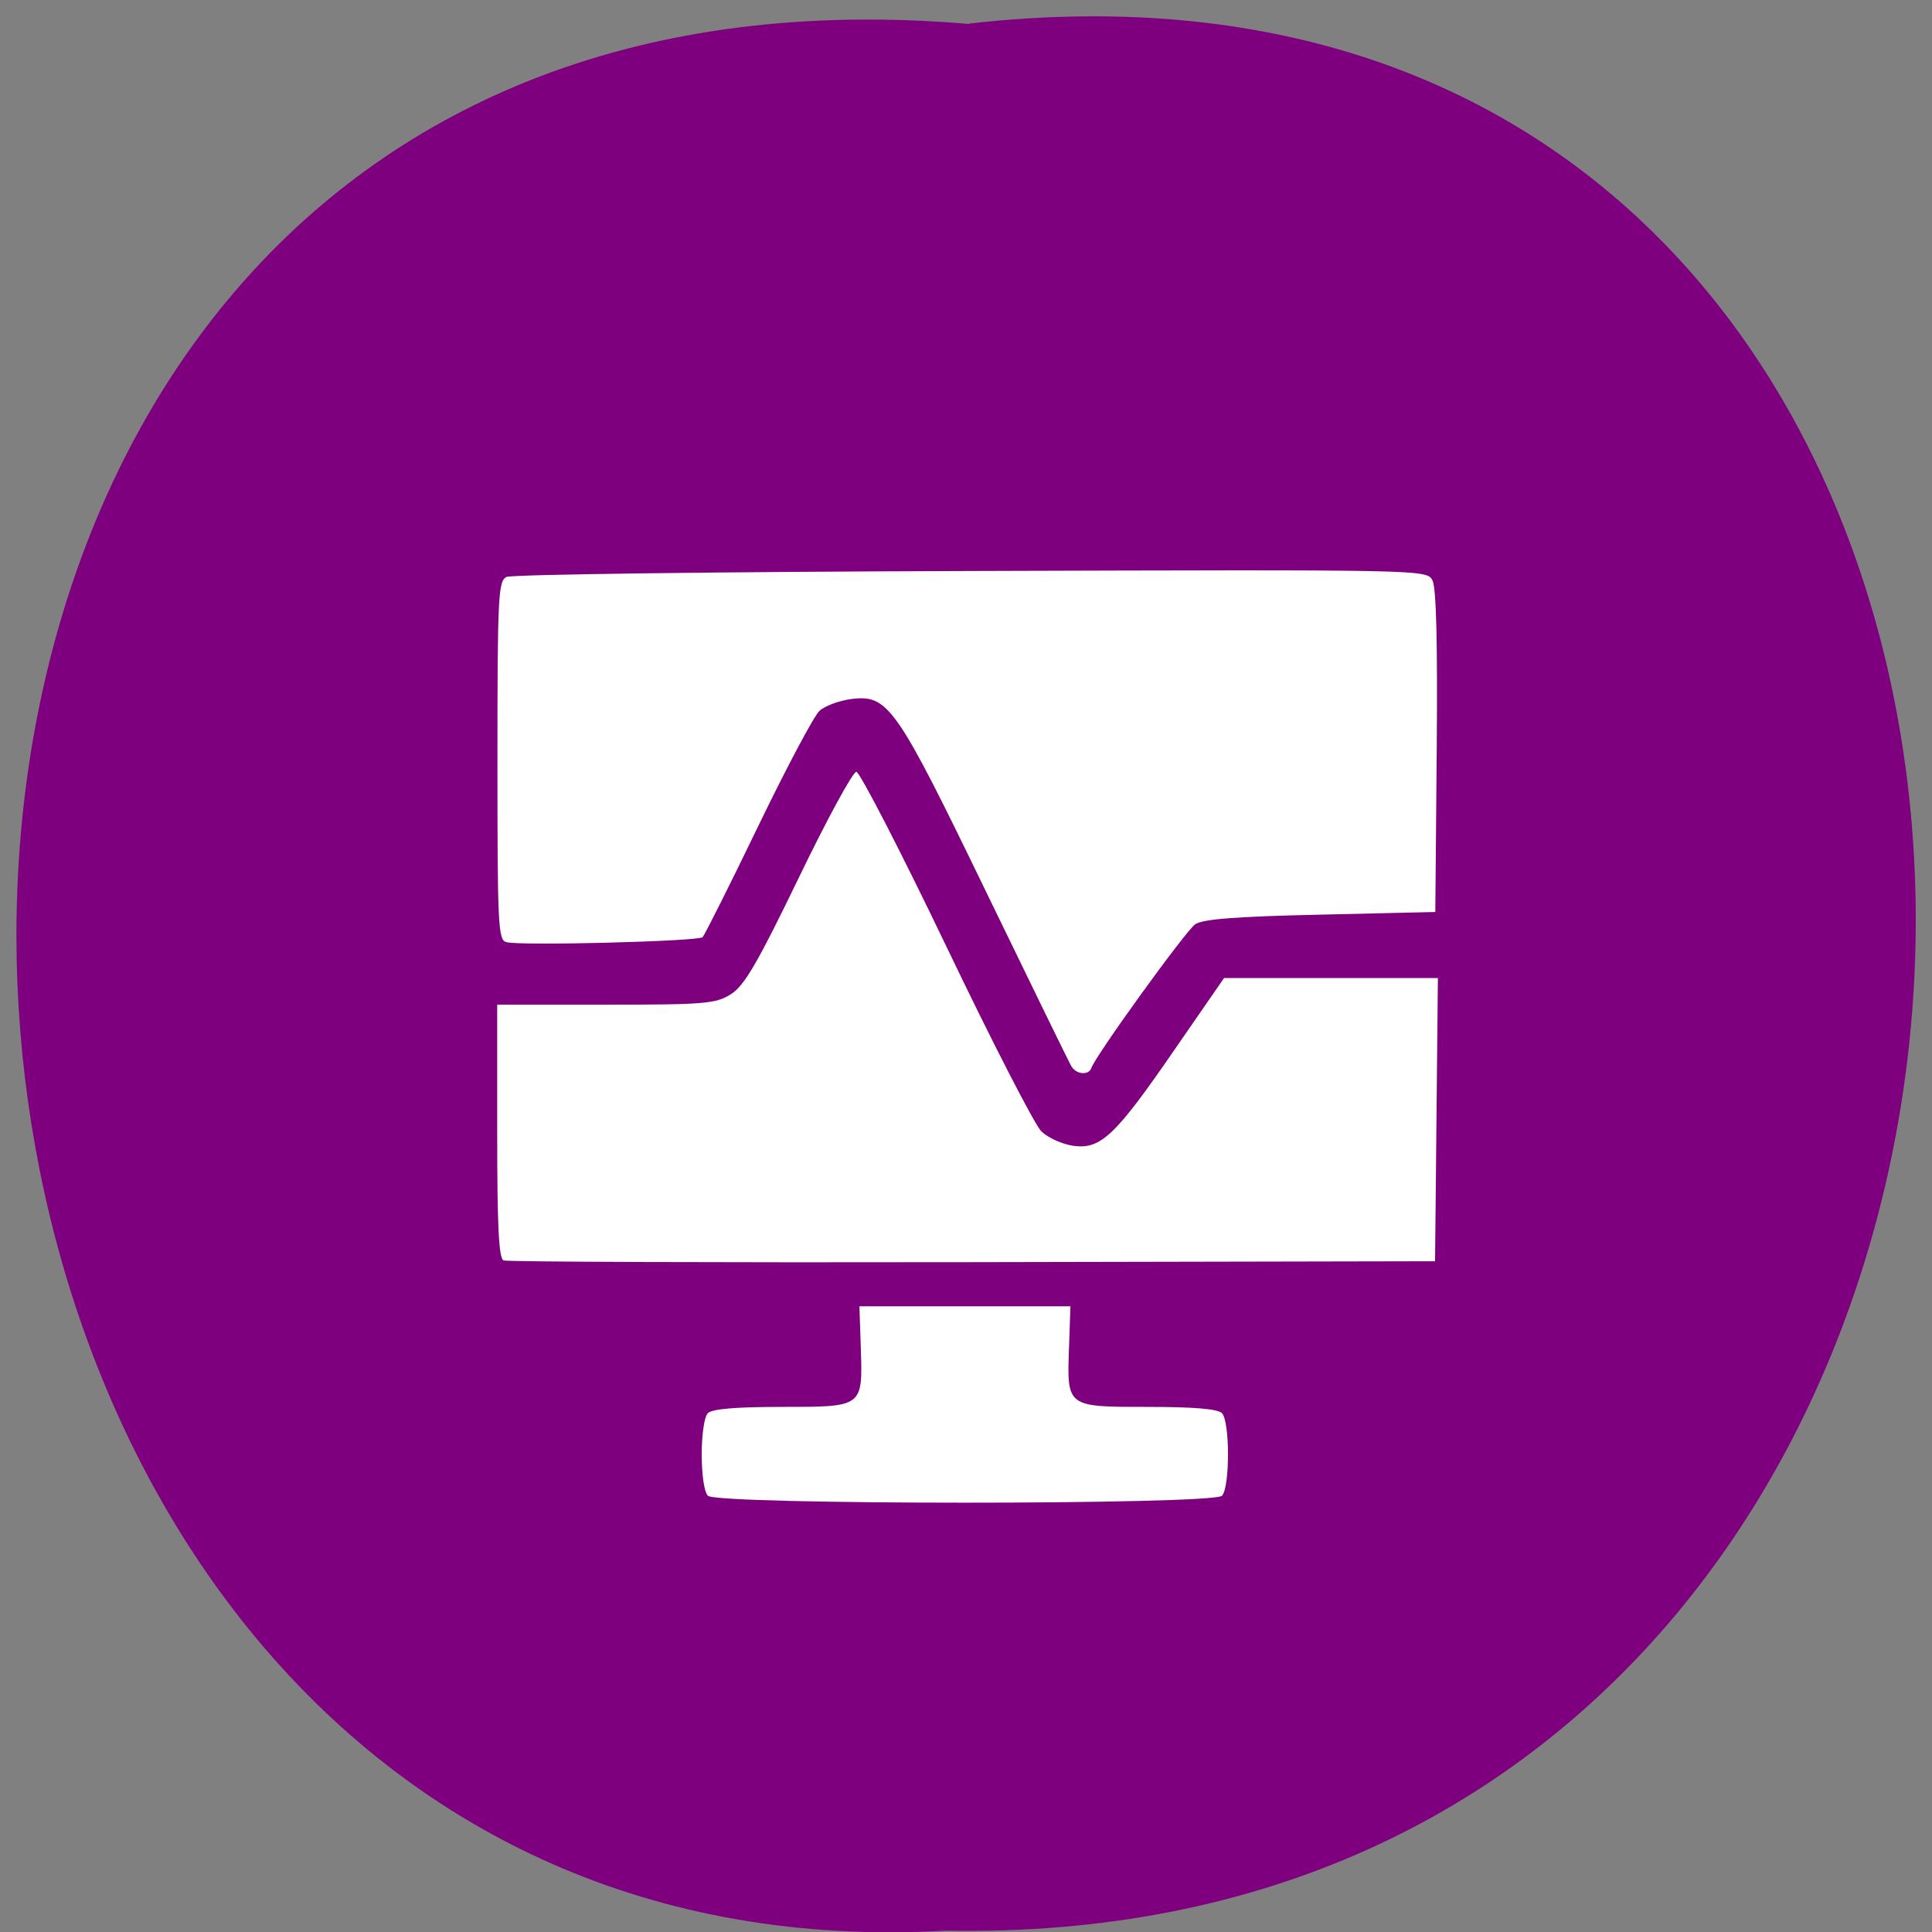 <svg xmlns="http://www.w3.org/2000/svg" viewBox="0 0 48 48"><rect x="0" y="0" width="48" height="48" fill="#808080" stroke="none"/><path d="m 24.08 0.586 c 31.664 -3.602 31.23 47.984 -0.563 47.38 c -29.563 1.699 -32.23 -50.18 0.563 -47.37" fill="#7f007f"/><path d="m 17.586 37.16 c -0.09 -0.09 -0.152 -0.523 -0.152 -1.023 c 0 -0.5 0.063 -0.934 0.152 -1.027 c 0.102 -0.105 0.691 -0.156 1.824 -0.156 c 2.039 0 2.023 0.012 1.977 -1.461 l -0.035 -1.039 c 1.746 0 3.492 0 5.242 0 l -0.035 1.039 c -0.051 1.473 -0.066 1.461 1.977 1.461 c 1.129 0 1.723 0.051 1.824 0.156 c 0.199 0.211 0.199 1.844 0 2.051 c -0.219 0.23 -12.555 0.23 -12.773 0 m -5.074 -5.844 c -0.121 -0.051 -0.16 -0.82 -0.16 -3.211 v -3.145 h 2.699 c 2.461 0 2.734 -0.023 3.109 -0.262 c 0.332 -0.211 0.652 -0.758 1.684 -2.891 c 0.699 -1.449 1.344 -2.633 1.43 -2.633 c 0.086 0.004 1.09 1.949 2.23 4.324 c 1.137 2.375 2.203 4.449 2.367 4.609 c 0.164 0.16 0.52 0.32 0.793 0.359 c 0.684 0.094 1.043 -0.246 2.531 -2.41 l 1.215 -1.758 h 5.313 l -0.035 3.52 l -0.035 3.516 l -11.488 0.023 c -6.324 0.012 -11.566 -0.008 -11.652 -0.043 m 14.11 -4.813 c -0.055 -0.09 -1 -2.027 -2.105 -4.305 c -2.254 -4.656 -2.449 -4.938 -3.355 -4.832 c -0.309 0.039 -0.672 0.172 -0.805 0.297 c -0.137 0.125 -0.824 1.422 -1.527 2.875 c -0.703 1.457 -1.324 2.691 -1.375 2.746 c -0.102 0.105 -4.516 0.219 -4.875 0.125 c -0.207 -0.055 -0.223 -0.379 -0.223 -4.508 c 0 -4.109 0.02 -4.461 0.223 -4.566 c 0.121 -0.063 5.316 -0.129 11.547 -0.148 c 11.316 -0.035 11.32 -0.035 11.461 0.234 c 0.094 0.188 0.129 1.543 0.105 4.254 l -0.035 3.984 l -2.855 0.066 c -2.098 0.047 -2.926 0.109 -3.113 0.242 c -0.234 0.16 -2.484 3.273 -2.578 3.57 c -0.063 0.184 -0.371 0.16 -0.488 -0.035" fill="#fff"/></svg>